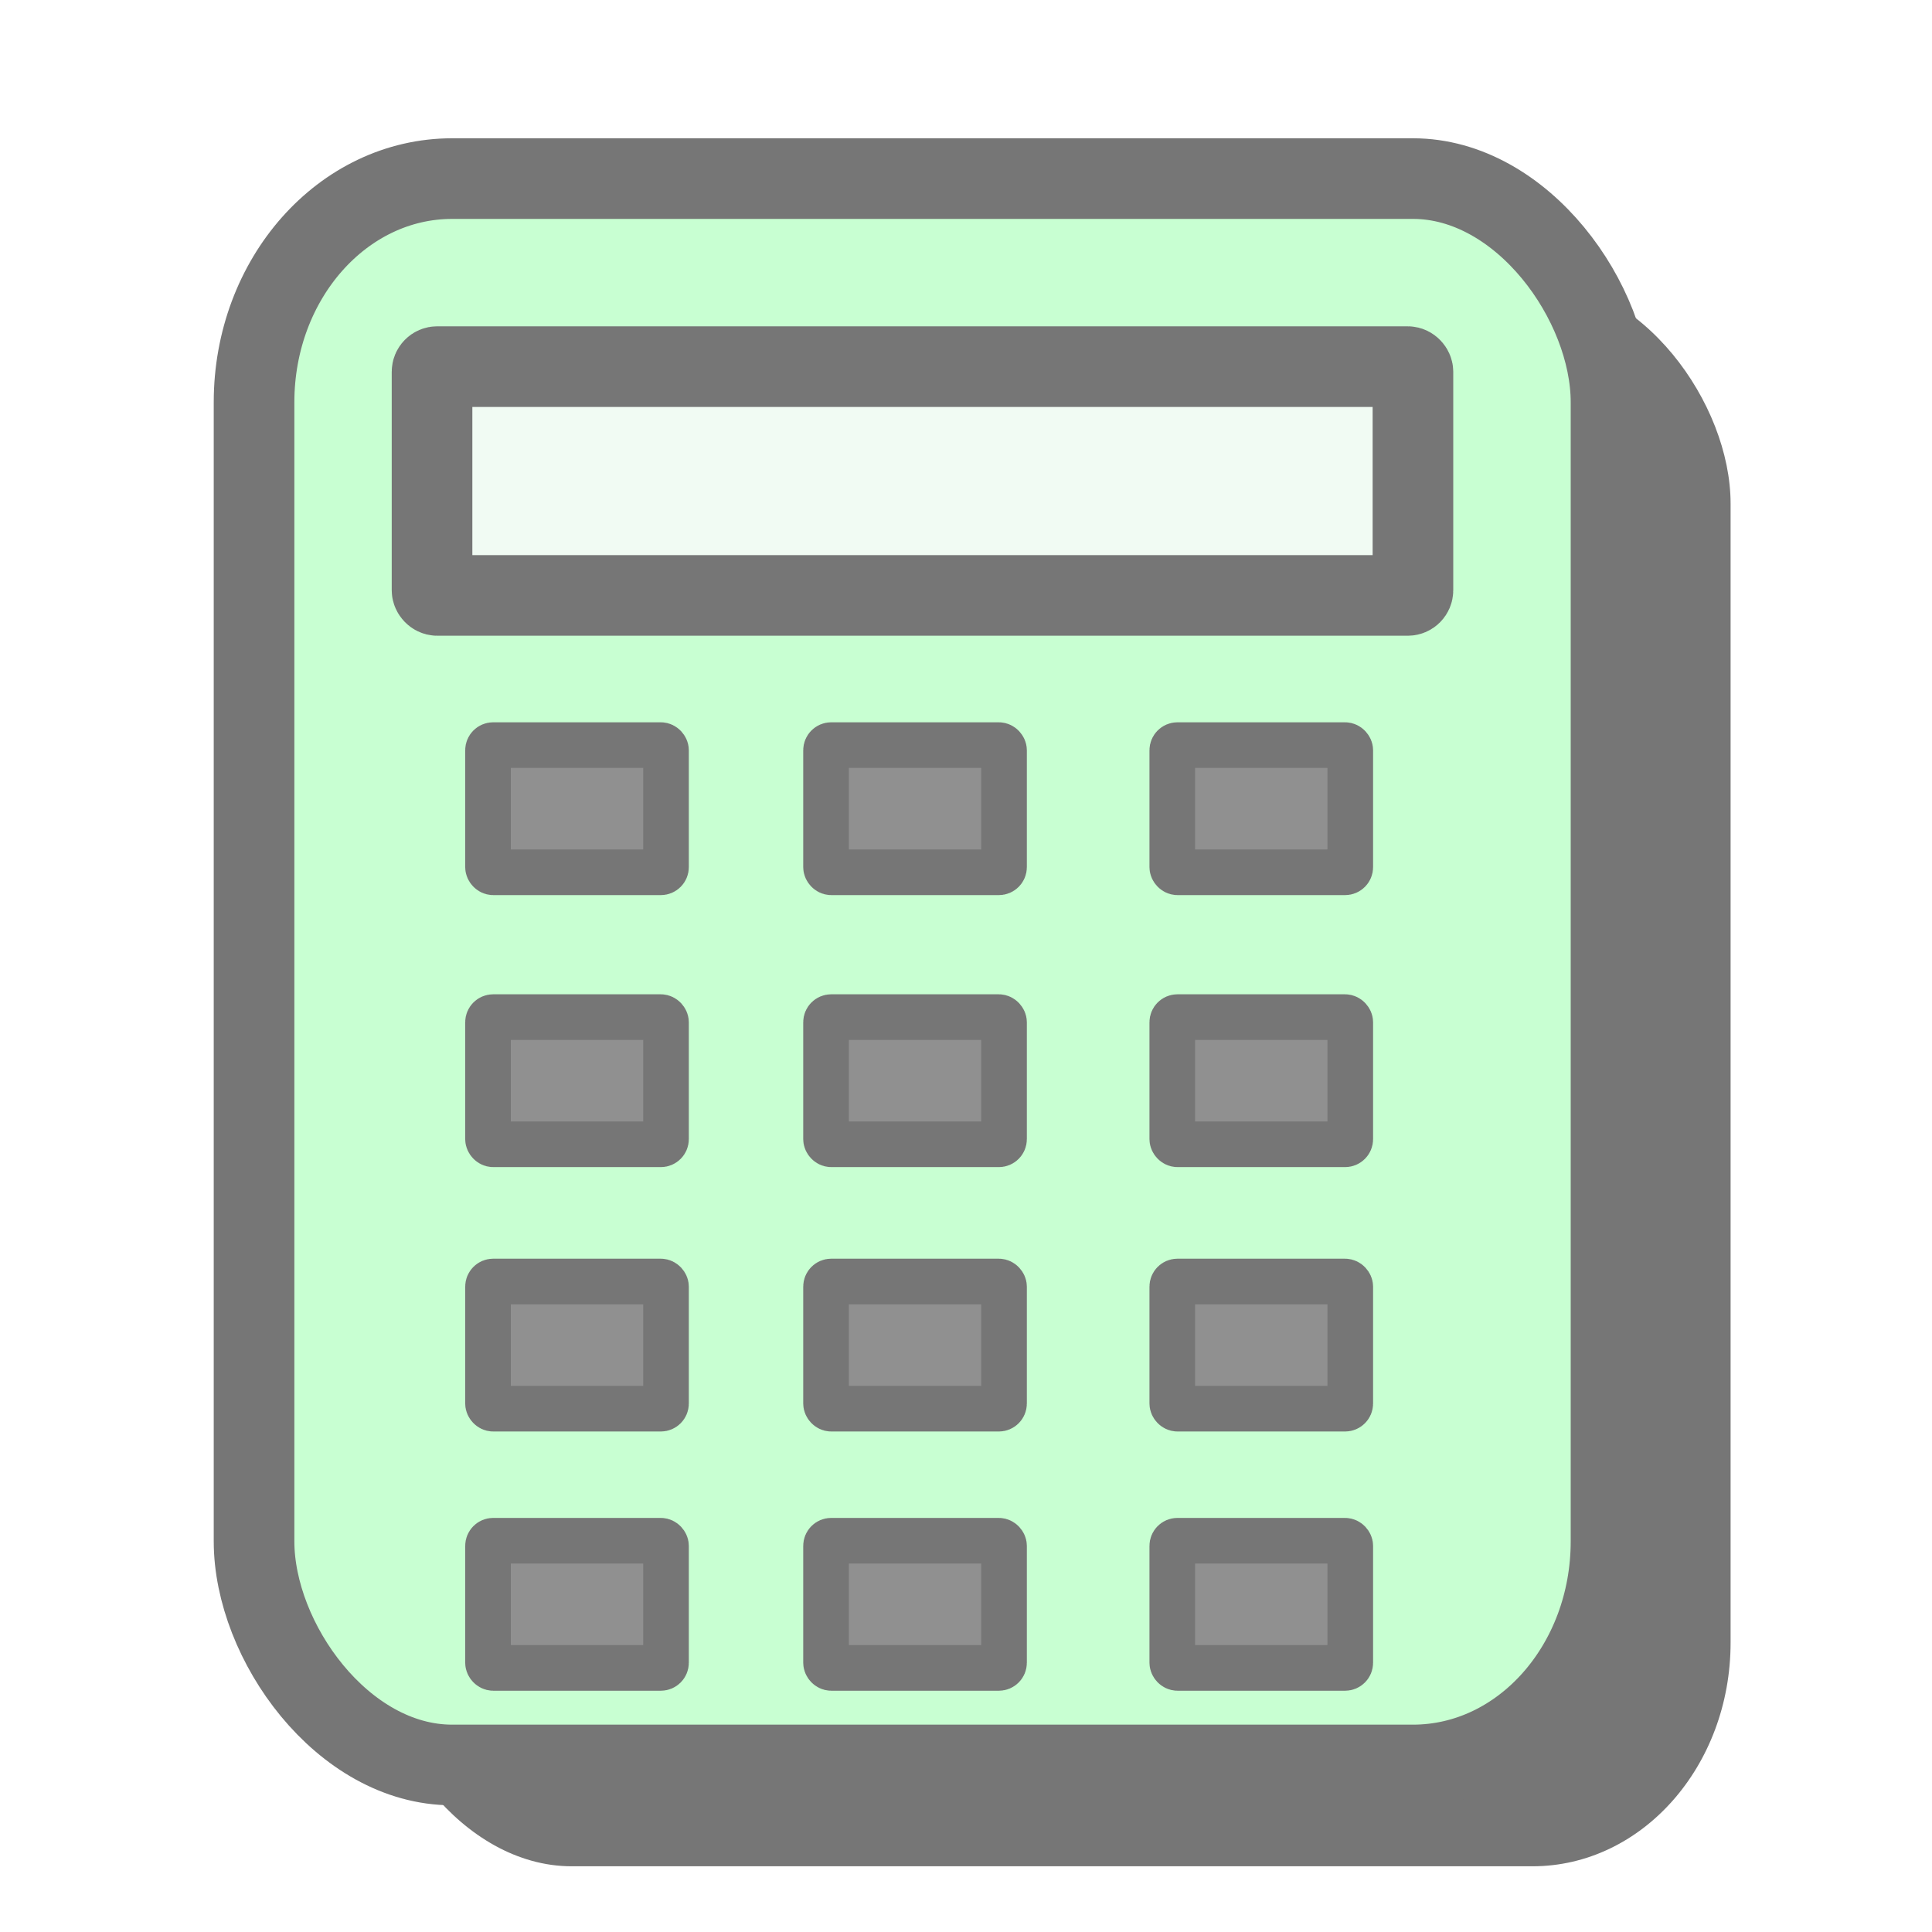 <?xml version="1.0" encoding="UTF-8" standalone="no"?>
<!-- Created with Inkscape (http://www.inkscape.org/) -->

<svg
   xmlns:dc="http://purl.org/dc/elements/1.1/"
   xmlns:cc="http://creativecommons.org/ns#"
   xmlns:rdf="http://www.w3.org/1999/02/22-rdf-syntax-ns#"
   xmlns:svg="http://www.w3.org/2000/svg"
   xmlns="http://www.w3.org/2000/svg"
   xmlns:sodipodi="http://sodipodi.sourceforge.net/DTD/sodipodi-0.dtd"
   xmlns:inkscape="http://www.inkscape.org/namespaces/inkscape"
   width="24"
   height="24"
   viewBox="0 0 6.35 6.35"
   version="1.1"
   id="svg8"
   inkscape:version="0.92.5 (2060ec1f9f, 2020-04-08)"
   sodipodi:docname="calculation.svg">
  <defs
     id="defs2">
    <filter
       inkscape:collect="always"
       style="color-interpolation-filters:sRGB"
       id="filter1676"
       x="-0.065"
       width="1.13"
       y="-0.056"
       height="1.111">
      <feGaussianBlur
         inkscape:collect="always"
         stdDeviation="0.121"
         id="feGaussianBlur1678" />
    </filter>
  </defs>
  <sodipodi:namedview
     id="base"
     pagecolor="#ffffff"
     bordercolor="#666666"
     borderopacity="1.0"
     inkscape:pageopacity="0.0"
     inkscape:pageshadow="2"
     inkscape:zoom="5.6"
     inkscape:cx="-11.151842"
     inkscape:cy="5.7263309"
     inkscape:document-units="mm"
     inkscape:current-layer="layer1"
     showgrid="false"
     units="px"
     showguides="true"
     inkscape:guide-bbox="true"
     inkscape:window-width="1920"
     inkscape:window-height="1015"
     inkscape:window-x="1920"
     inkscape:window-y="0"
     inkscape:window-maximized="1">
    <sodipodi:guide
       position="-6.749,6.949"
       orientation="1,0"
       id="guide842"
       inkscape:locked="false" />
    <sodipodi:guide
       position="-6.164,3.007"
       orientation="0,1"
       id="guide844"
       inkscape:locked="false" />
  </sodipodi:namedview>
  <g
     inkscape:label="Calque 1"
     inkscape:groupmode="layer"
     id="layer1"
     transform="translate(0,-290.65)">
    <rect
       style="opacity:1;fill:#767676;fill-opacity:1;fill-rule:nonzero;stroke:none;stroke-width:0.265;stroke-linecap:square;stroke-linejoin:miter;stroke-miterlimit:4;stroke-dasharray:none;stroke-dashoffset:0;stroke-opacity:1;paint-order:stroke fill markers;filter:url(#filter1676)"
       id="rect815-0"
       width="4.46"
       height="5.214"
       x="1.228"
       y="291.57"
       rx="0.651"
       ry="0.735" />
    <rect
       style="opacity:1;fill:#c8ffd2;fill-opacity:1;fill-rule:nonzero;stroke:#767676;stroke-width:0.265;stroke-linecap:square;stroke-linejoin:miter;stroke-miterlimit:4;stroke-dasharray:none;stroke-dashoffset:0;stroke-opacity:1;paint-order:stroke fill markers"
       id="rect815"
       width="4.46"
       height="5.214"
       x="0.835"
       y="291.237"
       rx="0.651"
       ry="0.735" />
    <rect
       style="opacity:1;fill:#f1fbf3;fill-opacity:1;fill-rule:nonzero;stroke:#767676;stroke-width:0.265;stroke-linecap:square;stroke-linejoin:miter;stroke-miterlimit:4;stroke-dasharray:none;stroke-dashoffset:0;stroke-opacity:1;paint-order:stroke fill markers"
       id="rect817"
       width="3.224"
       height="0.752"
       x="1.42"
       y="291.855"
       rx="0.017"
       ry="0.017" />
    <g
       id="g978"
       transform="translate(-0.05)">
      <rect
         ry="0.017"
         rx="0.017"
         y="293.099"
         x="1.654"
         height="0.418"
         width="0.585"
         id="rect819"
         style="opacity:1;fill:#909090;fill-opacity:1;fill-rule:nonzero;stroke:#767676;stroke-width:0.15;stroke-linecap:square;stroke-linejoin:miter;stroke-miterlimit:4;stroke-dasharray:none;stroke-dashoffset:0;stroke-opacity:1;paint-order:stroke fill markers" />
      <rect
         ry="0.017"
         rx="0.017"
         y="293.099"
         x="2.765"
         height="0.418"
         width="0.585"
         id="rect819-3"
         style="opacity:1;fill:#909090;fill-opacity:1;fill-rule:nonzero;stroke:#767676;stroke-width:0.15;stroke-linecap:square;stroke-linejoin:miter;stroke-miterlimit:4;stroke-dasharray:none;stroke-dashoffset:0;stroke-opacity:1;paint-order:stroke fill markers" />
      <rect
         ry="0.017"
         rx="0.017"
         y="293.099"
         x="3.903"
         height="0.418"
         width="0.585"
         id="rect819-6"
         style="opacity:1;fill:#909090;fill-opacity:1;fill-rule:nonzero;stroke:#767676;stroke-width:0.15;stroke-linecap:square;stroke-linejoin:miter;stroke-miterlimit:4;stroke-dasharray:none;stroke-dashoffset:0;stroke-opacity:1;paint-order:stroke fill markers" />
      <rect
         ry="0.017"
         rx="0.017"
         y="293.993"
         x="1.654"
         height="0.418"
         width="0.585"
         id="rect819-7"
         style="opacity:1;fill:#909090;fill-opacity:1;fill-rule:nonzero;stroke:#767676;stroke-width:0.15;stroke-linecap:square;stroke-linejoin:miter;stroke-miterlimit:4;stroke-dasharray:none;stroke-dashoffset:0;stroke-opacity:1;paint-order:stroke fill markers" />
      <rect
         ry="0.017"
         rx="0.017"
         y="293.993"
         x="2.765"
         height="0.418"
         width="0.585"
         id="rect819-3-5"
         style="opacity:1;fill:#909090;fill-opacity:1;fill-rule:nonzero;stroke:#767676;stroke-width:0.15;stroke-linecap:square;stroke-linejoin:miter;stroke-miterlimit:4;stroke-dasharray:none;stroke-dashoffset:0;stroke-opacity:1;paint-order:stroke fill markers" />
      <rect
         ry="0.017"
         rx="0.017"
         y="293.993"
         x="3.903"
         height="0.418"
         width="0.585"
         id="rect819-6-3"
         style="opacity:1;fill:#909090;fill-opacity:1;fill-rule:nonzero;stroke:#767676;stroke-width:0.15;stroke-linecap:square;stroke-linejoin:miter;stroke-miterlimit:4;stroke-dasharray:none;stroke-dashoffset:0;stroke-opacity:1;paint-order:stroke fill markers" />
      <rect
         ry="0.017"
         rx="0.017"
         y="294.862"
         x="1.654"
         height="0.418"
         width="0.585"
         id="rect819-5"
         style="opacity:1;fill:#909090;fill-opacity:1;fill-rule:nonzero;stroke:#767676;stroke-width:0.15;stroke-linecap:square;stroke-linejoin:miter;stroke-miterlimit:4;stroke-dasharray:none;stroke-dashoffset:0;stroke-opacity:1;paint-order:stroke fill markers" />
      <rect
         ry="0.017"
         rx="0.017"
         y="294.862"
         x="2.765"
         height="0.418"
         width="0.585"
         id="rect819-3-6"
         style="opacity:1;fill:#909090;fill-opacity:1;fill-rule:nonzero;stroke:#767676;stroke-width:0.15;stroke-linecap:square;stroke-linejoin:miter;stroke-miterlimit:4;stroke-dasharray:none;stroke-dashoffset:0;stroke-opacity:1;paint-order:stroke fill markers" />
      <rect
         ry="0.017"
         rx="0.017"
         y="294.862"
         x="3.903"
         height="0.418"
         width="0.585"
         id="rect819-6-2"
         style="opacity:1;fill:#909090;fill-opacity:1;fill-rule:nonzero;stroke:#767676;stroke-width:0.15;stroke-linecap:square;stroke-linejoin:miter;stroke-miterlimit:4;stroke-dasharray:none;stroke-dashoffset:0;stroke-opacity:1;paint-order:stroke fill markers" />
      <rect
         ry="0.017"
         rx="0.017"
         y="295.714"
         x="1.654"
         height="0.418"
         width="0.585"
         id="rect819-9"
         style="opacity:1;fill:#909090;fill-opacity:1;fill-rule:nonzero;stroke:#767676;stroke-width:0.15;stroke-linecap:square;stroke-linejoin:miter;stroke-miterlimit:4;stroke-dasharray:none;stroke-dashoffset:0;stroke-opacity:1;paint-order:stroke fill markers" />
      <rect
         ry="0.017"
         rx="0.017"
         y="295.714"
         x="2.765"
         height="0.418"
         width="0.585"
         id="rect819-3-1"
         style="opacity:1;fill:#909090;fill-opacity:1;fill-rule:nonzero;stroke:#767676;stroke-width:0.15;stroke-linecap:square;stroke-linejoin:miter;stroke-miterlimit:4;stroke-dasharray:none;stroke-dashoffset:0;stroke-opacity:1;paint-order:stroke fill markers" />
      <rect
         ry="0.017"
         rx="0.017"
         y="295.714"
         x="3.903"
         height="0.418"
         width="0.585"
         id="rect819-6-27"
         style="opacity:1;fill:#909090;fill-opacity:1;fill-rule:nonzero;stroke:#767676;stroke-width:0.15;stroke-linecap:square;stroke-linejoin:miter;stroke-miterlimit:4;stroke-dasharray:none;stroke-dashoffset:0;stroke-opacity:1;paint-order:stroke fill markers" />
    </g>
  </g>
</svg>
